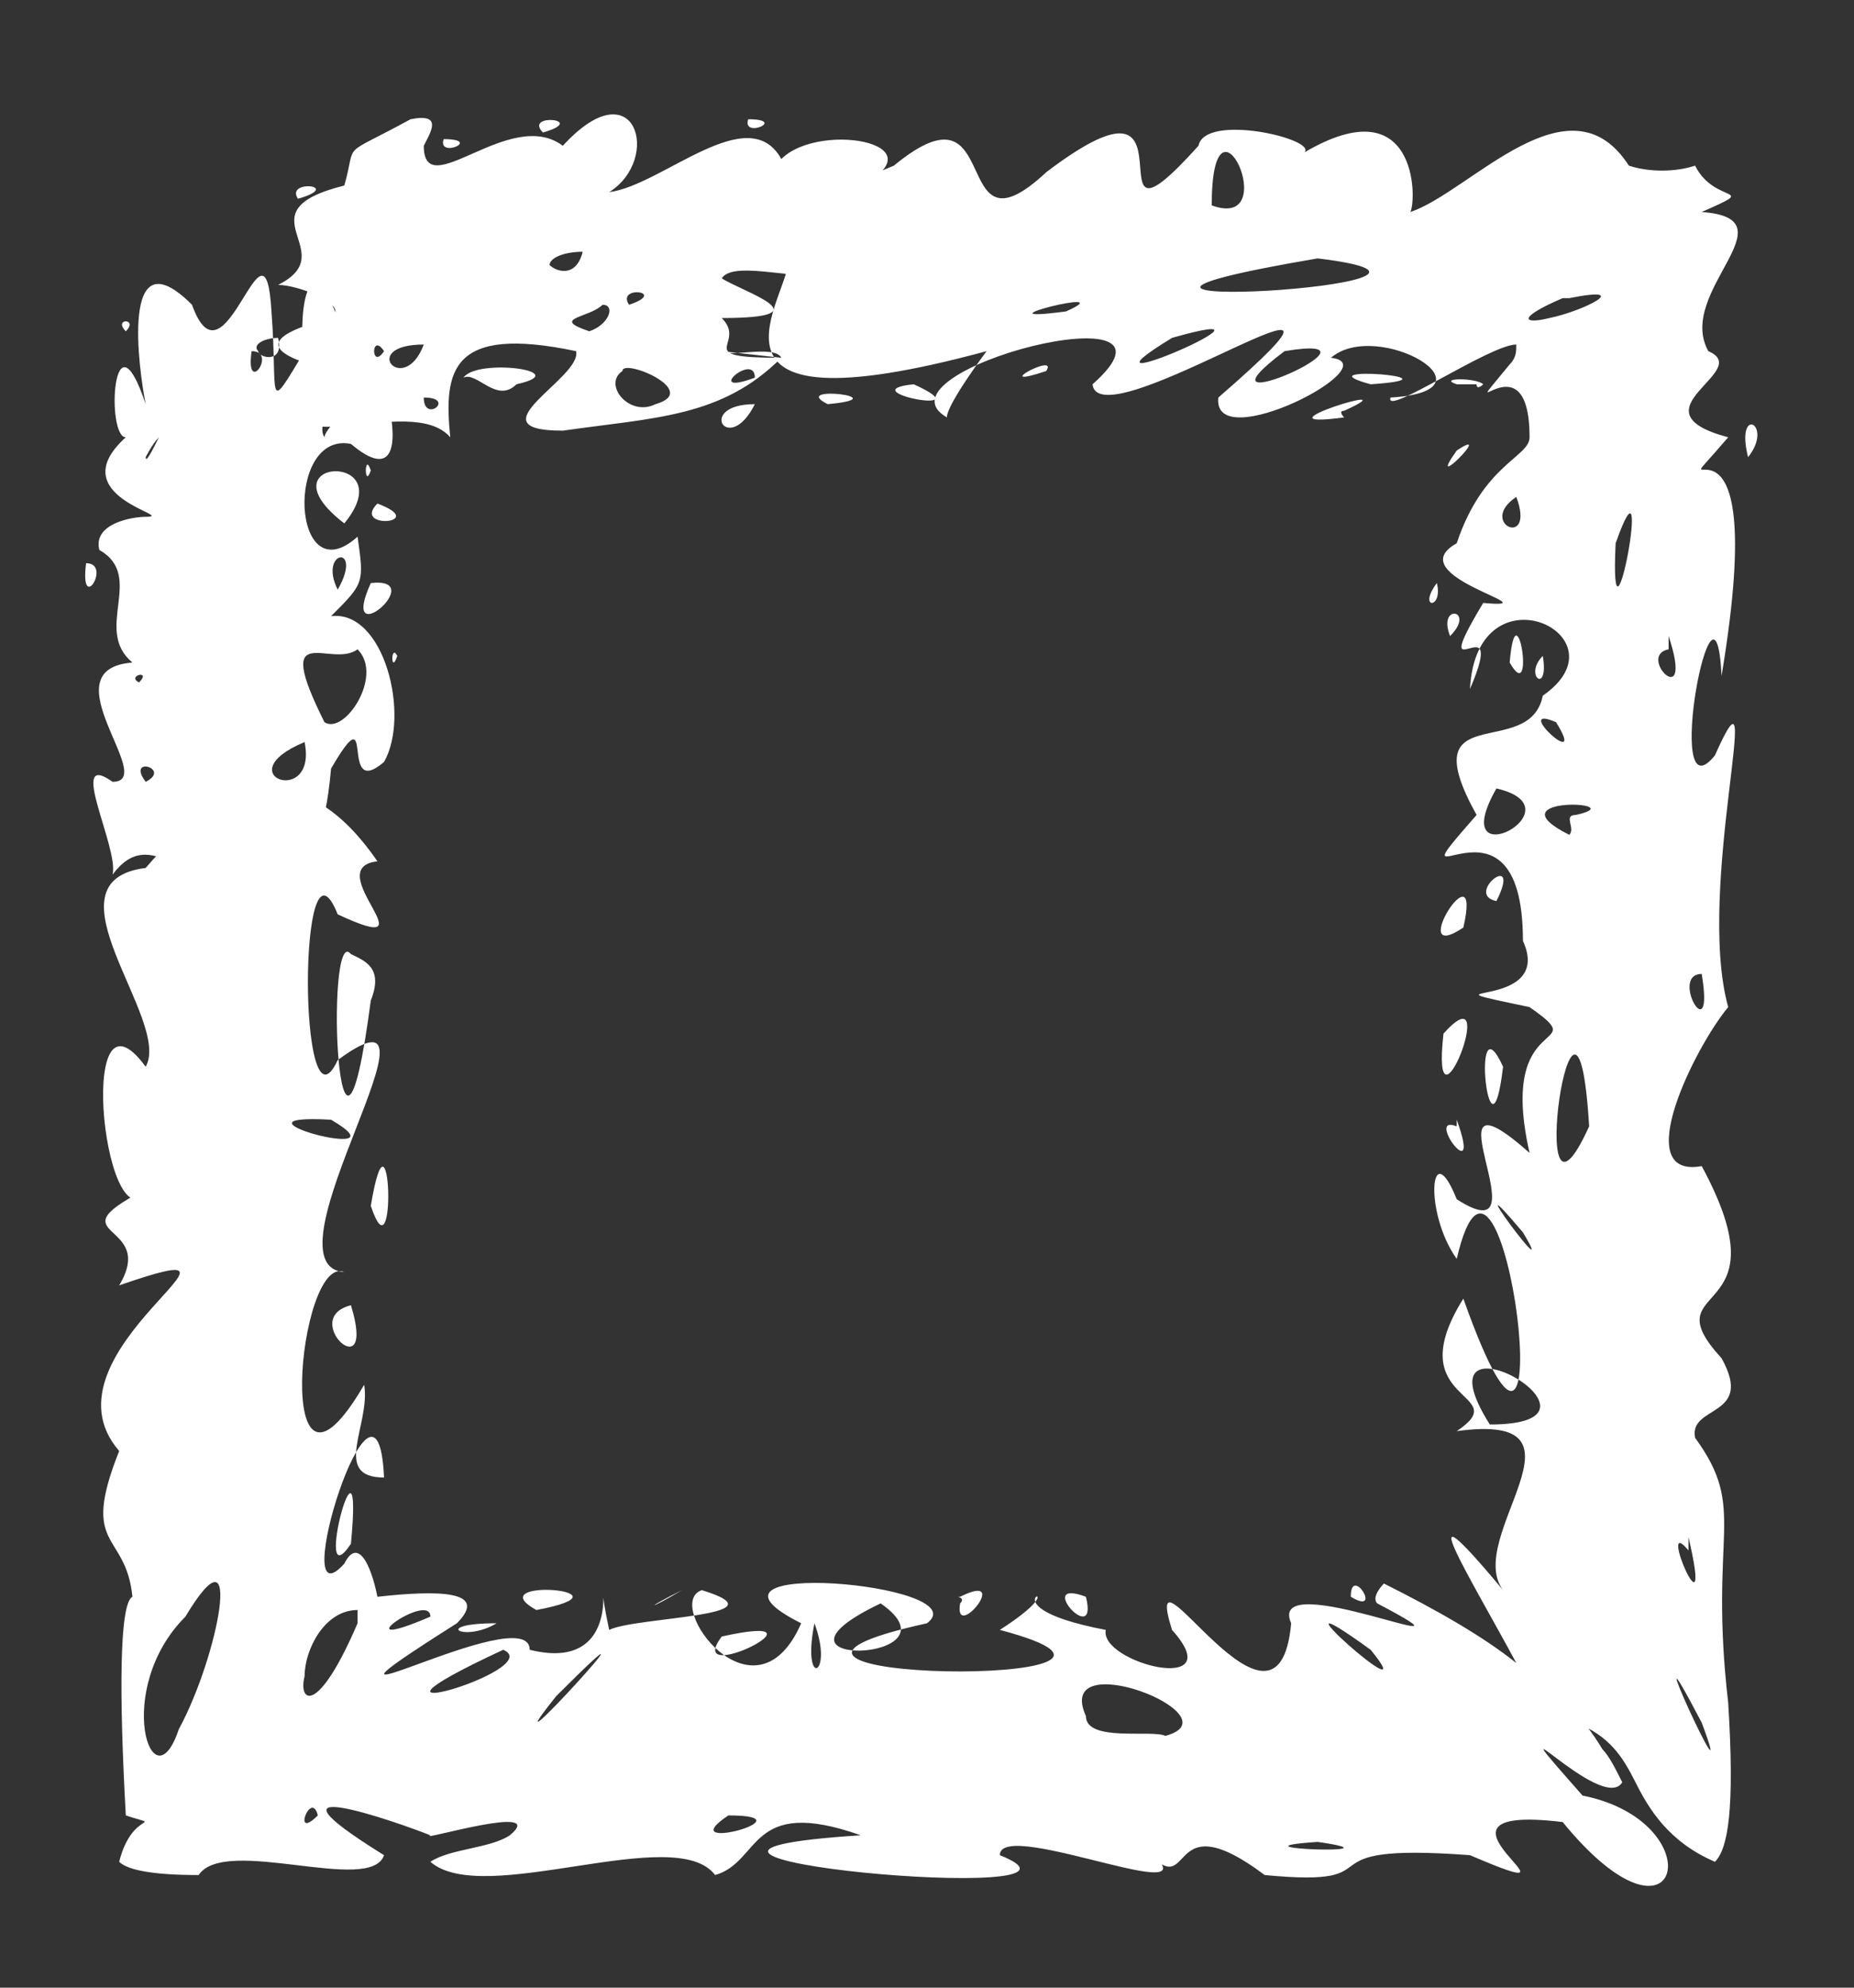 <?xml version="1.0" encoding="UTF-8" standalone="no"?><svg xmlns="http://www.w3.org/2000/svg" xmlns:xlink="http://www.w3.org/1999/xlink" clip-rule="evenodd" stroke-miterlimit="10" viewBox="0 0 28 30"><rect x="0" y="0" width="28" height="30" fill="#333333" stroke="none"/><desc>SVG generated by Keynote</desc><defs></defs><g transform="matrix(1.00, 0.00, -0.00, -1.00, 0.0, 30.0)"><path d="M 11.8 24.6 C 11.7 24.8 11.0 24.6 10.9 24.7 M 11.8 24.6 C 10.9 23.7 9.9 23.7 8.5 23.5 C 7.1 23.5 8.8 24.3 8.7 24.7 C 6.8 25.1 6.7 24.4 6.8 23.4 C 6.2 24.1 4.0 22.9 4.5 24.2 C 7.6 24.2 2.3 24.5 5.0 25.2 C 5.3 25.4 4.5 25.7 4.2 25.7 C 5.2 26.2 3.6 26.8 5.2 27.2 C 5.4 27.9 5.1 27.6 6.2 28.2 C 6.7 28.3 6.5 28.0 6.4 27.8 C 6.4 26.9 7.7 28.4 8.5 27.8 C 9.6 29.0 10.0 27.6 9.2 27.1 C 10.0 27.2 11.3 28.5 11.8 27.6 C 12.4 28.2 14.4 27.8 12.8 27.1 C 11.8 26.6 12.6 26.2 12.6 25.9 C 12.2 25.7 11.1 26.1 10.9 25.8 C 11.2 25.6 12.5 25.2 10.9 25.2 C 11.3 24.8 10.4 24.6 11.8 24.6 C 11.8 24.6 11.8 24.6 11.8 24.6 Z M 6.4 24.0 C 6.4 23.6 6.9 24.0 6.4 24.0 C 6.4 24.0 6.4 24.0 6.4 24.0 Z M 11.3 28.2 C 11.2 27.9 11.9 28.2 11.3 28.2 C 11.3 28.2 11.3 28.2 11.3 28.2 Z M 6.7 27.9 C 6.6 27.6 7.3 27.9 6.7 27.9 C 6.7 27.9 6.7 27.9 6.7 27.9 Z M 7.8 24.2 C 8.7 24.4 7.2 24.6 7.0 24.3 C 7.2 24.4 7.5 23.9 7.8 24.2 C 7.8 24.2 7.8 24.2 7.8 24.2 Z M 8.3 26.0 C 8.4 25.9 8.7 25.8 8.8 26.2 C 8.5 26.2 8.3 26.1 8.3 26.0 C 8.3 26.0 8.3 26.0 8.3 26.0 Z M 3.9 24.7 C 3.9 24.6 4.3 24.5 4.2 24.9 C 4.0 24.9 3.8 24.8 3.9 24.7 C 3.9 24.7 3.9 24.7 3.9 24.7 Z M 8.9 25.0 C 9.2 25.1 9.3 25.4 9.1 25.4 C 8.9 25.2 8.3 25.2 8.9 25.0 C 8.9 25.0 8.9 25.0 8.9 25.0 Z M 9.9 23.9 C 10.6 24.1 9.4 24.6 9.4 24.4 C 9.1 24.2 9.5 23.7 9.9 23.9 C 9.9 23.9 9.9 23.9 9.9 23.9 Z M 9.5 25.4 C 10.1 25.6 9.3 25.7 9.5 25.4 C 9.5 25.4 9.5 25.4 9.5 25.4 Z M 4.5 27.0 C 5.2 27.2 4.3 27.3 4.5 27.0 C 4.5 27.0 4.5 27.0 4.5 27.0 Z M 8.2 28.0 C 8.9 28.2 7.9 28.3 8.2 28.0 C 8.2 28.0 8.2 28.0 8.2 28.0 Z M 6.4 24.8 C 5.4 24.8 6.1 24.0 6.4 24.8 C 6.4 24.8 6.4 24.8 6.4 24.8 Z M 11.4 23.9 C 10.5 23.9 11.0 23.1 11.4 23.9 C 11.4 23.9 11.4 23.9 11.4 23.9 Z M 5.4 24.6 C 5.5 25.5 6.6 22.2 5.3 23.3 C 4.3 23.5 4.4 21.0 5.4 21.9 C 5.5 21.2 5.5 21.2 5.0 20.7 C 5.8 20.8 6.2 19.2 5.8 18.5 C 5.1 17.9 5.7 19.6 5.0 18.4 C 4.8 16.2 4.3 18.3 3.4 17.1 C 3.4 17.0 3.9 17.2 3.6 16.9 C 2.8 16.5 2.3 17.6 1.7 16.8 C 1.8 17.2 1.0 18.7 1.7 18.2 C 2.4 18.2 0.7 19.9 2.0 20.0 C 1.4 20.5 2.2 21.3 1.5 21.7 C 1.4 22.1 2.0 22.2 2.2 22.2 C 2.7 22.2 0.9 22.5 1.9 23.4 C 1.6 23.4 1.7 25.4 2.2 23.9 C 2.1 24.4 1.8 26.5 2.9 25.4 C 3.4 24.0 4.0 27.0 4.1 25.3 C 4.2 24.0 4.0 23.7 4.6 24.7 C 4.5 25.0 4.6 26.5 5.1 25.2 C 5.0 24.9 5.1 24.4 5.4 24.6 C 5.4 24.6 5.4 24.6 5.4 24.6 Z M 3.8 24.7 C 3.7 24.0 4.2 24.7 3.8 24.7 C 3.8 24.7 3.8 24.7 3.8 24.7 Z M 1.3 21.5 C 1.2 20.7 1.7 21.5 1.3 21.5 C 1.3 21.5 1.3 21.5 1.3 21.5 Z M 5.7 22.4 C 5.3 22.0 6.5 22.1 5.7 22.4 C 5.7 22.4 5.7 22.4 5.7 22.4 Z M 2.2 23.1 C 2.2 23.0 2.3 23.2 2.4 23.4 C 2.3 23.3 2.2 23.1 2.2 23.1 C 2.2 23.1 2.2 23.1 2.2 23.1 Z M 5.6 21.2 C 5.1 20.1 6.5 21.3 5.6 21.2 C 5.6 21.2 5.6 21.2 5.6 21.2 Z M 4.6 18.8 C 3.4 18.3 4.8 17.8 4.6 18.8 C 4.6 18.8 4.6 18.8 4.6 18.8 Z M 2.1 19.7 C 2.3 19.9 1.9 19.8 2.1 19.7 C 2.1 19.7 2.1 19.7 2.1 19.7 Z M 1.9 25.0 C 2.1 25.2 1.7 25.2 1.9 25.0 C 1.9 25.0 1.9 25.0 1.9 25.0 Z M 2.2 18.2 C 2.6 18.4 1.9 18.6 2.2 18.2 C 2.2 18.2 2.2 18.2 2.2 18.2 Z M 5.2 22.1 C 6.1 23.2 3.9 23.1 5.2 22.1 C 5.2 22.1 5.2 22.1 5.2 22.1 Z M 5.3 23.9 C 5.5 24.5 4.7 23.7 4.9 23.4 C 4.9 23.5 5.2 23.8 5.3 23.9 C 5.3 23.9 5.3 23.9 5.3 23.9 Z M 5.1 21.1 C 5.5 21.8 4.8 21.7 5.1 21.1 C 5.1 21.1 5.1 21.1 5.1 21.1 Z M 5.6 22.9 C 5.5 23.2 5.5 22.6 5.6 22.9 C 5.6 22.9 5.6 22.9 5.6 22.9 Z M 6.0 20.1 C 5.9 20.3 5.9 19.8 6.0 20.1 C 6.0 20.1 6.0 20.1 6.0 20.1 Z M 5.8 24.7 C 5.6 25.0 5.6 24.4 5.8 24.7 C 5.8 24.7 5.8 24.7 5.8 24.7 Z M 5.4 20.2 C 5.0 19.9 4.1 20.7 4.9 19.1 C 5.2 18.9 5.8 19.8 5.4 20.2 C 5.4 20.2 5.4 20.2 5.4 20.2 Z M 14.9 24.7 C 10.1 23.4 12.0 25.6 11.9 26.1 C 11.5 26.7 12.3 27.0 13.5 27.5 C 15.2 28.9 14.3 26.0 15.8 27.4 C 18.3 29.3 16.3 25.8 18.1 27.8 C 18.2 28.3 19.9 27.9 19.7 27.7 C 21.4 28.7 21.4 27.0 21.3 26.8 C 22.2 27.1 23.7 28.9 24.6 27.5 C 24.9 27.4 25.3 27.4 25.6 27.5 C 25.9 26.9 26.6 27.2 25.7 26.8 C 27.1 26.7 25.3 25.6 25.8 24.7 C 26.5 24.4 24.6 23.8 26.1 23.4 C 24.9 22.0 26.8 24.6 26.0 19.8 C 25.9 21.8 25.1 17.6 25.9 18.6 C 26.7 20.4 25.6 16.6 26.1 14.8 C 25.6 14.2 24.6 12.2 25.7 12.4 C 27.0 10.0 24.9 10.7 26.0 9.5 C 26.5 8.6 25.5 8.8 25.6 8.3 C 26.4 7.2 25.8 6.9 26.1 4.3 C 26.2 2.7 26.1 2.1 25.9 1.9 C 25.2 2.2 24.9 2.7 24.7 3.1 C 24.5 3.5 24.3 3.8 23.8 4.0 C 23.7 4.1 23.6 4.1 23.4 4.1 C 23.2 4.2 23.1 4.5 22.9 4.9 C 22.2 6.2 21.2 7.8 22.7 6.0 C 22.1 6.8 24.2 8.7 22.0 8.4 C 22.9 9.0 21.1 8.8 22.1 10.4 C 23.7 5.9 22.7 14.0 22.0 11.0 C 21.5 11.7 21.6 12.9 22.0 11.9 C 23.4 11.0 21.4 14.1 23.1 12.6 C 22.6 14.8 24.1 14.1 23.1 14.8 C 21.2 15.2 23.5 14.7 23.0 15.8 C 23.0 18.4 20.9 16.1 22.3 17.7 C 21.3 19.5 23.1 18.5 23.3 19.5 C 24.6 20.4 22.3 21.5 22.2 19.6 C 22.8 21.0 21.5 19.4 22.4 20.9 C 23.5 20.8 21.1 21.3 22.0 21.8 C 22.4 23.0 23.1 23.1 23.1 23.4 C 23.1 25.0 21.9 23.4 22.8 24.5 C 22.9 24.6 22.9 24.7 22.9 24.8 C 22.5 24.8 20.9 23.7 21.0 24.0 C 22.7 24.1 20.8 25.2 20.1 24.6 C 21.0 24.5 18.3 23.1 18.4 24.0 C 21.4 26.6 16.6 23.3 16.5 24.2 C 18.2 25.7 13.1 24.4 14.3 23.7 C 14.3 23.9 14.9 24.7 14.9 24.7 M 20.7 24.2 C 22.2 24.3 19.6 24.5 20.7 24.2 M 20.3 23.8 C 21.4 24.3 18.8 23.5 20.3 23.7 C 20.3 23.7 20.2 23.8 20.3 23.8 M 21.9 20.4 C 22.3 20.8 21.7 20.9 21.9 20.4 M 22.8 20.0 C 23.2 19.3 22.9 21.2 22.8 20.0 M 22.5 8.5 C 24.7 8.5 21.3 10.4 22.5 8.5 M 22.1 16.0 C 22.4 17.3 21.2 15.4 22.1 16.0 M 22.6 16.4 C 23.0 17.2 22.1 16.5 22.6 16.4 M 22.5 10.7 C 22.6 10.6 22.6 10.6 22.5 10.7 C 22.5 10.7 22.5 10.7 22.5 10.7 Z M 22.6 7.3 C 22.5 7.3 22.5 7.3 22.6 7.3 C 22.6 7.3 22.6 7.3 22.6 7.3 Z M 22.7 13.9 C 22.2 15.0 22.5 12.2 22.7 13.9 C 22.7 13.9 22.7 13.9 22.7 13.9 Z M 25.8 6.9 C 25.9 6.9 25.9 6.9 25.8 6.9 C 25.8 6.9 25.8 6.9 25.8 6.9 Z M 20.5 25.2 C 20.5 25.2 20.5 25.2 20.5 25.2 C 20.5 25.2 20.5 25.2 20.5 25.2 Z M 15.8 24.4 C 16.0 24.7 14.9 24.1 15.8 24.4 C 15.8 24.4 15.8 24.4 15.8 24.4 Z M 13.6 26.8 C 13.6 26.9 13.6 26.9 13.6 26.8 C 13.6 26.8 13.6 26.8 13.6 26.8 Z M 20.0 26.3 C 20.0 26.3 20.0 26.3 20.0 26.3 C 20.0 26.3 20.0 26.3 20.0 26.3 Z M 19.4 24.7 C 17.8 23.5 21.2 25.0 19.4 24.7 C 19.4 24.7 19.4 24.7 19.4 24.7 Z M 25.7 15.3 C 25.2 15.3 25.9 14.1 25.7 15.3 C 25.7 15.3 25.7 15.3 25.7 15.3 Z M 23.3 20.1 C 23.0 19.8 23.4 19.5 23.3 20.1 C 23.3 20.1 23.3 20.1 23.3 20.1 Z M 21.7 21.2 C 21.4 20.8 21.8 20.8 21.7 21.2 C 21.7 21.2 21.7 21.2 21.7 21.2 Z M 15.6 24.0 C 15.7 24.0 15.7 24.0 15.6 24.0 C 15.6 24.0 15.6 24.0 15.6 24.0 Z M 17.7 24.9 C 15.9 23.8 19.8 25.5 17.7 24.9 C 17.7 24.9 17.7 24.9 17.7 24.9 Z M 16.1 25.3 C 17.0 25.7 14.6 25.1 16.1 25.3 M 18.3 26.9 C 19.4 26.5 18.3 28.9 18.3 26.9 C 18.3 26.9 18.3 26.9 18.3 26.9 Z M 25.5 27.0 C 25.6 26.9 25.6 26.9 25.5 27.0 C 25.5 27.0 25.5 27.0 25.5 27.0 Z M 22.0 24.2 C 22.2 24.2 22.3 24.2 22.3 24.2 C 22.3 24.1 22.4 24.2 22.4 24.2 C 22.3 24.3 21.7 24.3 22.0 24.2 C 22.0 24.2 22.0 24.2 22.0 24.2 Z M 12.5 23.9 C 13.6 24.0 11.9 24.2 12.5 23.9 C 12.5 23.9 12.5 23.9 12.5 23.9 Z M 24.4 21.8 C 24.3 19.7 25.0 23.5 24.4 21.8 C 24.4 21.8 24.4 21.8 24.4 21.8 Z M 23.2 14.5 C 23.2 14.4 23.2 14.4 23.2 14.5 C 23.2 14.5 23.2 14.5 23.2 14.5 Z M 22.7 13.3 C 22.7 13.3 22.7 13.3 22.7 13.3 C 22.7 13.3 22.7 13.3 22.7 13.3 Z M 23.8 7.8 C 23.9 7.6 23.9 7.6 23.8 7.8 C 23.8 7.8 23.8 7.8 23.8 7.8 Z M 22.2 12.4 C 22.2 12.4 22.2 12.4 22.2 12.4 C 22.2 12.4 22.2 12.4 22.2 12.4 Z M 22.5 9.1 C 22.5 9.0 22.5 9.0 22.5 9.1 C 22.5 9.1 22.5 9.1 22.5 9.1 Z M 21.5 10.1 C 21.6 10.0 21.6 10.0 21.5 10.1 C 21.5 10.1 21.5 10.1 21.5 10.1 Z M 26.3 17.6 C 26.4 17.5 26.4 17.5 26.3 17.6 C 26.3 17.6 26.3 17.6 26.3 17.6 Z M 17.2 23.7 C 17.4 23.8 17.4 23.8 17.2 23.7 C 17.2 23.7 17.2 23.7 17.2 23.7 Z M 22.9 9.1 C 22.9 9.0 22.9 9.0 22.9 9.1 C 22.9 9.1 22.9 9.1 22.9 9.1 Z M 23.8 17.7 C 24.7 17.9 22.5 18.0 23.7 17.4 C 23.8 17.5 23.6 17.7 23.8 17.7 M 25.3 16.7 C 25.4 16.7 25.4 16.7 25.3 16.7 C 25.3 16.7 25.3 16.7 25.3 16.7 Z M 25.9 21.7 C 25.9 21.8 25.9 21.8 25.9 21.7 C 25.9 21.7 25.9 21.7 25.9 21.7 Z M 22.0 13.0 C 21.5 13.2 22.4 12.0 22.0 13.1 M 25.5 6.6 C 25.0 7.2 25.9 5.1 25.5 6.8 M 11.4 24.3 C 11.4 24.7 10.6 24.0 11.4 24.3 M 26.4 23.1 C 26.8 23.6 26.2 23.9 26.4 23.1 M 25.2 20.2 C 24.7 20.1 25.6 19.2 25.2 20.4 M 25.5 9.9 C 25.5 9.9 25.5 9.9 25.5 9.9 C 25.5 9.9 25.5 9.9 25.5 9.9 Z M 22.4 23.0 C 22.4 23.0 22.4 23.0 22.4 23.0 C 22.4 23.0 22.4 23.0 22.4 23.0 Z M 23.5 19.1 C 22.8 19.4 24.0 18.3 23.5 19.1 M 23.6 25.5 C 22.9 25.2 23.0 25.1 23.4 25.2 C 23.9 25.3 24.7 25.7 23.7 25.5 C 23.7 25.5 23.6 25.5 23.6 25.5 M 25.7 4.0 C 24.6 6.1 26.3 2.4 25.7 4.0 M 23.0 11.4 C 21.9 12.7 23.6 10.4 23.0 11.4 M 22.9 22.5 C 22.3 22.1 23.2 21.7 22.9 22.5 M 13.8 24.2 C 12.8 24.1 14.9 23.7 13.8 24.2 M 25.5 13.1 C 25.5 13.0 25.5 13.0 25.5 13.1 C 25.5 13.1 25.5 13.1 25.5 13.1 Z M 20.0 28.3 C 20.1 28.3 20.1 28.3 20.0 28.3 C 20.0 28.3 20.0 28.3 20.0 28.3 Z M 22.2 5.8 C 22.2 5.7 22.2 5.7 22.2 5.8 C 22.2 5.8 22.2 5.8 22.2 5.8 Z M 23.5 11.9 C 23.6 11.8 23.6 11.8 23.5 11.9 C 23.5 11.9 23.5 11.9 23.5 11.9 Z M 22.0 7.7 C 22.1 7.6 22.1 7.6 22.0 7.7 C 22.0 7.7 22.0 7.7 22.0 7.7 Z M 24.3 15.3 C 24.4 15.3 24.4 15.3 24.3 15.3 C 24.3 15.3 24.3 15.3 24.3 15.3 Z M 21.6 15.8 C 21.6 15.8 21.6 15.8 21.6 15.8 C 21.6 15.8 21.6 15.8 21.6 15.8 Z M 22.8 19.4 C 22.8 19.4 22.8 19.4 22.8 19.4 C 22.8 19.4 22.8 19.4 22.8 19.4 Z M 21.8 14.4 C 21.6 12.6 22.7 15.4 21.8 14.4 C 21.8 14.4 21.8 14.4 21.8 14.4 Z M 24.6 18.5 C 24.6 18.4 24.6 18.4 24.6 18.5 C 24.6 18.5 24.6 18.5 24.6 18.5 Z M 22.6 18.1 C 21.8 16.7 23.9 17.8 22.6 18.1 M 22.0 23.2 C 21.5 22.5 22.6 23.6 22.0 23.2 M 23.6 27.4 C 23.7 27.5 23.7 27.5 23.6 27.4 C 23.6 27.4 23.6 27.4 23.6 27.4 Z M 24.1 27.2 C 24.2 27.2 24.2 27.2 24.1 27.2 C 24.1 27.2 24.1 27.2 24.1 27.2 Z M 21.1 23.7 C 21.1 23.7 21.1 23.7 21.1 23.7 C 21.1 23.7 21.1 23.7 21.1 23.7 Z M 25.2 28.2 C 25.3 28.2 25.3 28.2 25.2 28.2 C 25.2 28.2 25.2 28.2 25.2 28.2 Z M 21.7 16.5 C 21.7 16.5 21.7 16.5 21.7 16.5 C 21.7 16.5 21.7 16.5 21.7 16.5 Z M 21.6 7.1 C 21.6 7.1 21.6 7.1 21.6 7.1 C 21.6 7.1 21.6 7.1 21.6 7.1 Z M 15.8 27.1 C 15.9 27.1 15.9 27.1 15.8 27.1 C 15.8 27.1 15.8 27.1 15.8 27.1 Z M 22.8 15.6 C 22.8 15.6 22.8 15.6 22.8 15.6 C 22.8 15.6 22.8 15.6 22.8 15.6 Z M 21.7 27.3 C 21.8 27.3 21.8 27.3 21.7 27.3 C 21.7 27.3 21.7 27.3 21.7 27.3 Z M 22.5 16.2 C 22.5 16.2 22.5 16.2 22.5 16.2 C 22.5 16.2 22.5 16.2 22.5 16.2 Z M 25.7 13.5 C 25.7 13.4 25.7 13.4 25.7 13.5 C 25.7 13.5 25.7 13.5 25.7 13.5 Z M 26.3 10.3 C 26.4 10.3 26.4 10.3 26.3 10.3 C 26.3 10.3 26.3 10.3 26.3 10.3 Z M 23.8 13.9 C 23.8 13.8 23.8 13.8 23.8 13.9 C 23.8 13.9 23.8 13.9 23.8 13.9 Z M 19.9 26.1 C 14.6 25.2 23.2 25.7 19.9 26.1 M 24.0 13.0 C 23.8 16.3 23.0 10.8 24.0 13.0 C 23.7 12.7 24.0 13.0 24.0 13.0 M 20.9 6.1 C 21.7 5.7 22.4 5.3 22.9 4.9 C 23.5 4.5 23.9 4.1 24.2 3.6 C 24.3 3.5 24.4 3.3 24.5 3.1 C 24.2 2.6 22.4 4.6 23.9 2.9 C 25.9 2.5 25.4 0.3 23.6 2.5 C 21.1 2.8 24.3 1.1 22.2 2.0 C 19.5 2.2 21.2 1.5 19.1 1.7 C 17.5 2.9 18.1 1.1 17.2 2.2 C 18.7 1.0 15.1 2.6 15.1 2.0 C 17.1 1.2 8.3 2.0 13.0 2.3 C 11.3 2.9 11.5 1.9 10.8 1.7 C 10.2 2.5 7.3 1.2 6.5 1.9 C 6.8 2.1 7.4 2.1 7.7 2.3 C 8.3 2.8 6.3 2.2 6.5 2.3 C 6.0 2.5 3.7 3.3 5.8 2.0 C 5.6 1.4 3.4 2.3 3.0 1.7 C 2.2 1.7 1.9 1.8 1.8 1.9 C 2.0 2.7 2.5 2.4 1.9 2.6 C 1.8 4.4 1.8 5.8 2.0 5.9 C 1.9 6.9 1.2 6.6 1.8 8.1 C 0.5 9.6 4.4 11.5 1.8 10.6 C 2.4 11.6 0.7 11.3 2.3 12.1 C 1.6 10.9 1.1 15.4 2.2 13.9 C 2.6 14.6 0.6 16.7 2.2 16.9 C 3.4 18.3 4.6 18.6 5.7 17.0 C 4.8 16.9 6.6 15.5 5.1 16.2 C 4.5 17.7 4.5 12.7 5.1 14.0 C 7.0 15.4 3.9 10.9 5.2 10.8 C 4.5 11.1 4.1 6.7 5.5 9.1 C 5.6 8.5 5.0 7.7 5.8 7.7 C 5.7 9.9 4.3 5.4 5.2 6.4 C 5.4 6.8 5.6 6.4 5.7 5.9 C 6.6 6.0 7.4 6.0 6.9 5.5 C 3.9 3.6 8.0 5.9 8.0 5.1 C 9.6 4.7 8.9 6.8 9.2 5.4 C 9.6 5.6 11.9 5.6 10.6 6.0 C 10.0 5.8 11.4 3.9 12.1 5.5 C 10.1 6.5 14.8 6.1 14.0 5.5 C 9.9 4.6 18.5 4.5 15.1 5.4 C 16.5 6.3 14.6 5.8 16.7 5.4 C 16.6 4.9 18.6 4.4 17.7 5.4 C 17.2 7.0 19.3 3.3 19.5 5.5 C 19.1 6.4 22.7 4.8 20.8 5.8 C 20.7 5.9 20.9 6.1 20.9 6.1 M 20.4 5.9 C 20.9 5.6 20.4 6.4 20.4 5.9 M 21.0 5.6 C 21.0 5.6 21.0 5.6 21.0 5.6 C 21.0 5.6 21.0 5.6 21.0 5.6 Z M 17.1 5.3 C 17.1 5.4 17.1 5.4 17.1 5.3 C 17.1 5.3 17.1 5.3 17.1 5.3 Z M 13.8 1.4 C 13.8 1.4 13.8 1.4 13.8 1.4 C 13.8 1.4 13.8 1.4 13.8 1.4 Z M 14.3 5.2 C 14.3 5.2 14.3 5.2 14.3 5.2 C 14.3 5.2 14.3 5.2 14.3 5.2 Z M 18.6 5.1 C 18.7 5.1 18.7 5.1 18.6 5.1 C 18.6 5.1 18.6 5.1 18.6 5.1 Z M 14.5 5.8 C 14.4 5.2 15.3 6.3 14.5 5.9 C 14.4 5.9 14.6 5.9 14.5 5.8 M 11.2 6.1 C 11.2 6.0 11.2 6.0 11.2 6.1 M 1.3 4.1 C 1.2 4.1 1.2 4.1 1.3 4.1 M 5.9 9.0 C 5.9 9.0 5.9 9.0 5.9 9.0 M 7.5 5.5 C 6.5 5.5 7.0 5.2 7.5 5.5 M 5.6 11.8 C 6.0 10.6 5.9 13.6 5.6 11.8 M 6.0 13.4 C 5.9 13.5 5.9 13.5 6.0 13.4 M 5.7 6.7 C 5.7 6.6 5.7 6.6 5.7 6.7 C 5.7 6.7 5.7 6.7 5.7 6.7 Z M 8.1 5.7 C 9.7 6.0 7.2 6.2 8.1 5.7 M 16.4 5.9 C 15.6 6.2 16.6 5.1 16.4 5.9 M 18.1 5.6 C 18.1 5.5 18.1 5.5 18.1 5.6 C 18.1 5.6 18.1 5.6 18.1 5.6 Z M 5.6 9.5 C 5.6 9.4 5.6 9.4 5.6 9.5 C 5.6 9.5 5.6 9.5 5.6 9.5 Z M 5.7 11.2 C 5.7 11.2 5.7 11.2 5.7 11.2 C 5.7 11.2 5.7 11.2 5.7 11.2 Z M 1.4 11.5 C 1.4 11.4 1.4 11.4 1.4 11.5 C 1.4 11.5 1.4 11.5 1.4 11.5 Z M 17.6 3.8 C 18.7 4.1 15.9 5.2 16.4 4.1 C 16.4 3.7 17.4 3.9 17.6 3.8 M 8.4 4.4 C 7.2 2.9 10.4 6.4 8.4 4.4 M 5.0 13.1 C 3.2 13.2 6.2 12.4 5.0 13.1 M 5.3 15.6 C 4.9 16.1 5.1 11.1 5.6 14.9 C 5.8 15.4 5.5 15.5 5.3 15.6 M 10.9 5.3 C 10.3 4.5 12.7 5.7 10.9 5.3 M 2.7 3.9 C 3.3 5.0 3.7 7.1 2.8 5.6 C 1.7 4.5 2.3 2.7 2.7 3.9 M 20.7 5.1 C 18.9 6.4 21.6 4.0 20.7 5.1 M 16.5 5.0 C 16.4 5.0 16.4 5.0 16.5 5.0 C 16.5 5.0 16.5 5.0 16.5 5.0 Z M 14.7 5.2 C 14.7 5.1 14.7 5.1 14.7 5.2 M 19.2 6.2 C 19.2 6.1 19.2 6.1 19.2 6.2 M 4.1 5.2 C 4.0 5.2 4.0 5.2 4.1 5.2 M 7.6 5.1 C 4.8 3.8 8.3 4.8 7.6 5.1 M 11.0 2.6 C 10.1 2.0 12.3 2.6 11.0 2.6 M 5.4 5.7 C 4.9 5.7 4.6 5.1 4.6 4.7 C 4.5 4.3 4.8 4.1 5.4 5.5 C 5.4 5.6 5.4 5.6 5.4 5.7 M 8.5 5.2 C 8.4 5.2 8.4 5.2 8.5 5.2 C 8.5 5.2 8.5 5.2 8.5 5.2 Z M 2.6 4.3 C 2.6 4.2 2.6 4.2 2.6 4.3 C 2.6 4.3 2.6 4.3 2.6 4.3 Z M 2.7 5.0 C 2.6 4.9 2.6 4.9 2.7 5.0 C 2.7 5.0 2.7 5.0 2.7 5.0 Z M 5.6 7.3 C 5.6 7.2 5.6 7.2 5.6 7.3 C 5.6 7.3 5.6 7.3 5.6 7.3 Z M 19.9 2.2 C 18.4 2.1 21.3 2.0 19.9 2.2 C 19.9 2.2 19.9 2.2 19.9 2.2 Z M 13.3 5.8 C 11.2 4.8 14.6 4.9 13.3 5.8 C 13.3 5.8 13.3 5.8 13.3 5.8 Z M 10.8 4.2 C 10.7 4.1 10.7 4.1 10.8 4.2 C 10.8 4.2 10.8 4.2 10.8 4.2 Z M 6.8 6.4 C 6.7 6.3 6.7 6.3 6.8 6.4 C 6.8 6.4 6.8 6.4 6.8 6.4 Z M 19.2 2.0 C 19.2 1.9 19.2 1.9 19.2 2.0 C 19.2 2.0 19.2 2.0 19.2 2.0 Z M 4.9 10.3 C 4.9 10.3 4.9 10.3 4.9 10.3 C 4.9 10.3 4.9 10.3 4.9 10.3 Z M 4.8 2.6 C 4.7 3.0 4.4 2.2 4.8 2.6 C 4.8 2.6 4.8 2.6 4.8 2.6 Z M 2.5 2.5 C 2.5 2.6 2.5 2.6 2.5 2.5 C 2.5 2.5 2.5 2.5 2.5 2.5 Z M 6.0 14.0 C 6.1 14.0 6.1 14.0 6.0 14.0 C 6.0 14.0 6.0 14.0 6.0 14.0 Z M 1.2 6.9 C 1.2 6.9 1.2 6.9 1.2 6.9 C 1.2 6.9 1.2 6.9 1.2 6.9 Z M 2.7 9.7 C 2.7 9.7 2.7 9.7 2.7 9.7 C 2.7 9.7 2.7 9.7 2.7 9.7 Z M 5.3 6.7 C 5.5 8.8 4.7 5.8 5.3 6.7 C 5.3 6.7 5.3 6.7 5.3 6.7 Z M 3.1 15.1 C 3.0 15.1 3.0 15.1 3.1 15.1 C 3.1 15.1 3.1 15.1 3.1 15.1 Z M 4.8 16.9 C 4.7 16.9 4.7 16.9 4.8 16.9 C 4.8 16.9 4.8 16.9 4.8 16.9 Z M 5.6 17.7 C 5.6 17.7 5.6 17.7 5.6 17.7 C 5.6 17.7 5.6 17.7 5.6 17.7 Z M 15.0 3.4 C 15.0 3.4 15.0 3.4 15.0 3.4 C 15.0 3.4 15.0 3.4 15.0 3.4 Z M 15.3 6.1 C 15.3 6.1 15.3 6.1 15.3 6.1 C 15.3 6.1 15.3 6.1 15.3 6.1 Z M 13.2 6.2 C 13.2 6.3 13.2 6.3 13.2 6.2 C 13.2 6.2 13.2 6.2 13.2 6.2 Z M 15.7 1.7 C 15.8 1.7 15.8 1.7 15.7 1.7 C 15.7 1.7 15.7 1.7 15.7 1.7 Z M 5.4 4.0 C 5.5 4.1 5.5 4.1 5.4 4.0 C 5.4 4.0 5.4 4.0 5.4 4.0 Z M 3.5 2.9 C 3.6 3.0 3.6 3.0 3.5 2.9 C 3.5 2.9 3.5 2.9 3.5 2.9 Z M 5.0 1.5 C 5.0 1.5 5.0 1.5 5.0 1.5 C 5.0 1.5 5.0 1.5 5.0 1.5 Z M 1.8 2.1 C 1.8 2.1 1.8 2.1 1.8 2.1 C 1.8 2.1 1.8 2.1 1.8 2.1 Z M 23.5 2.2 C 23.5 2.2 23.5 2.2 23.5 2.2 C 23.5 2.2 23.5 2.2 23.5 2.2 Z M 22.0 4.3 C 22.1 4.3 22.1 4.3 22.0 4.3 C 22.0 4.3 22.0 4.3 22.0 4.3 Z M 6.5 5.6 C 6.5 6.0 5.1 5.0 6.5 5.6 M 9.5 5.3 C 9.5 5.3 9.5 5.3 9.5 5.3 C 9.5 5.3 9.5 5.3 9.5 5.3 Z M 5.3 10.3 C 4.5 10.1 5.7 9.0 5.3 10.3 C 5.3 10.3 5.3 10.3 5.3 10.3 Z M 1.8 5.4 C 1.8 5.4 1.8 5.4 1.8 5.4 C 1.8 5.4 1.8 5.4 1.8 5.4 Z M 2.2 6.8 C 2.1 6.8 2.1 6.8 2.2 6.8 C 2.2 6.8 2.2 6.8 2.2 6.8 Z M 4.4 14.0 C 4.4 14.1 4.4 14.1 4.4 14.0 M 10.3 6.0 C 9.7 5.7 9.8 5.7 10.3 6.0 M 5.3 11.5 C 5.3 11.4 5.3 11.4 5.3 11.5 C 5.3 11.5 5.3 11.5 5.3 11.5 Z M 4.9 15.4 C 4.9 15.4 4.9 15.4 4.9 15.4 C 4.9 15.4 4.9 15.4 4.9 15.4 Z M 12.3 5.5 C 12.1 4.5 12.6 4.7 12.3 5.5 M 18.9 5.2 C 19.0 5.1 19.0 5.1 18.9 5.2 C 18.9 5.2 18.9 5.2 18.9 5.2 Z M 18.9 5.2 " fill="#FEFFFE"></path></g></svg>